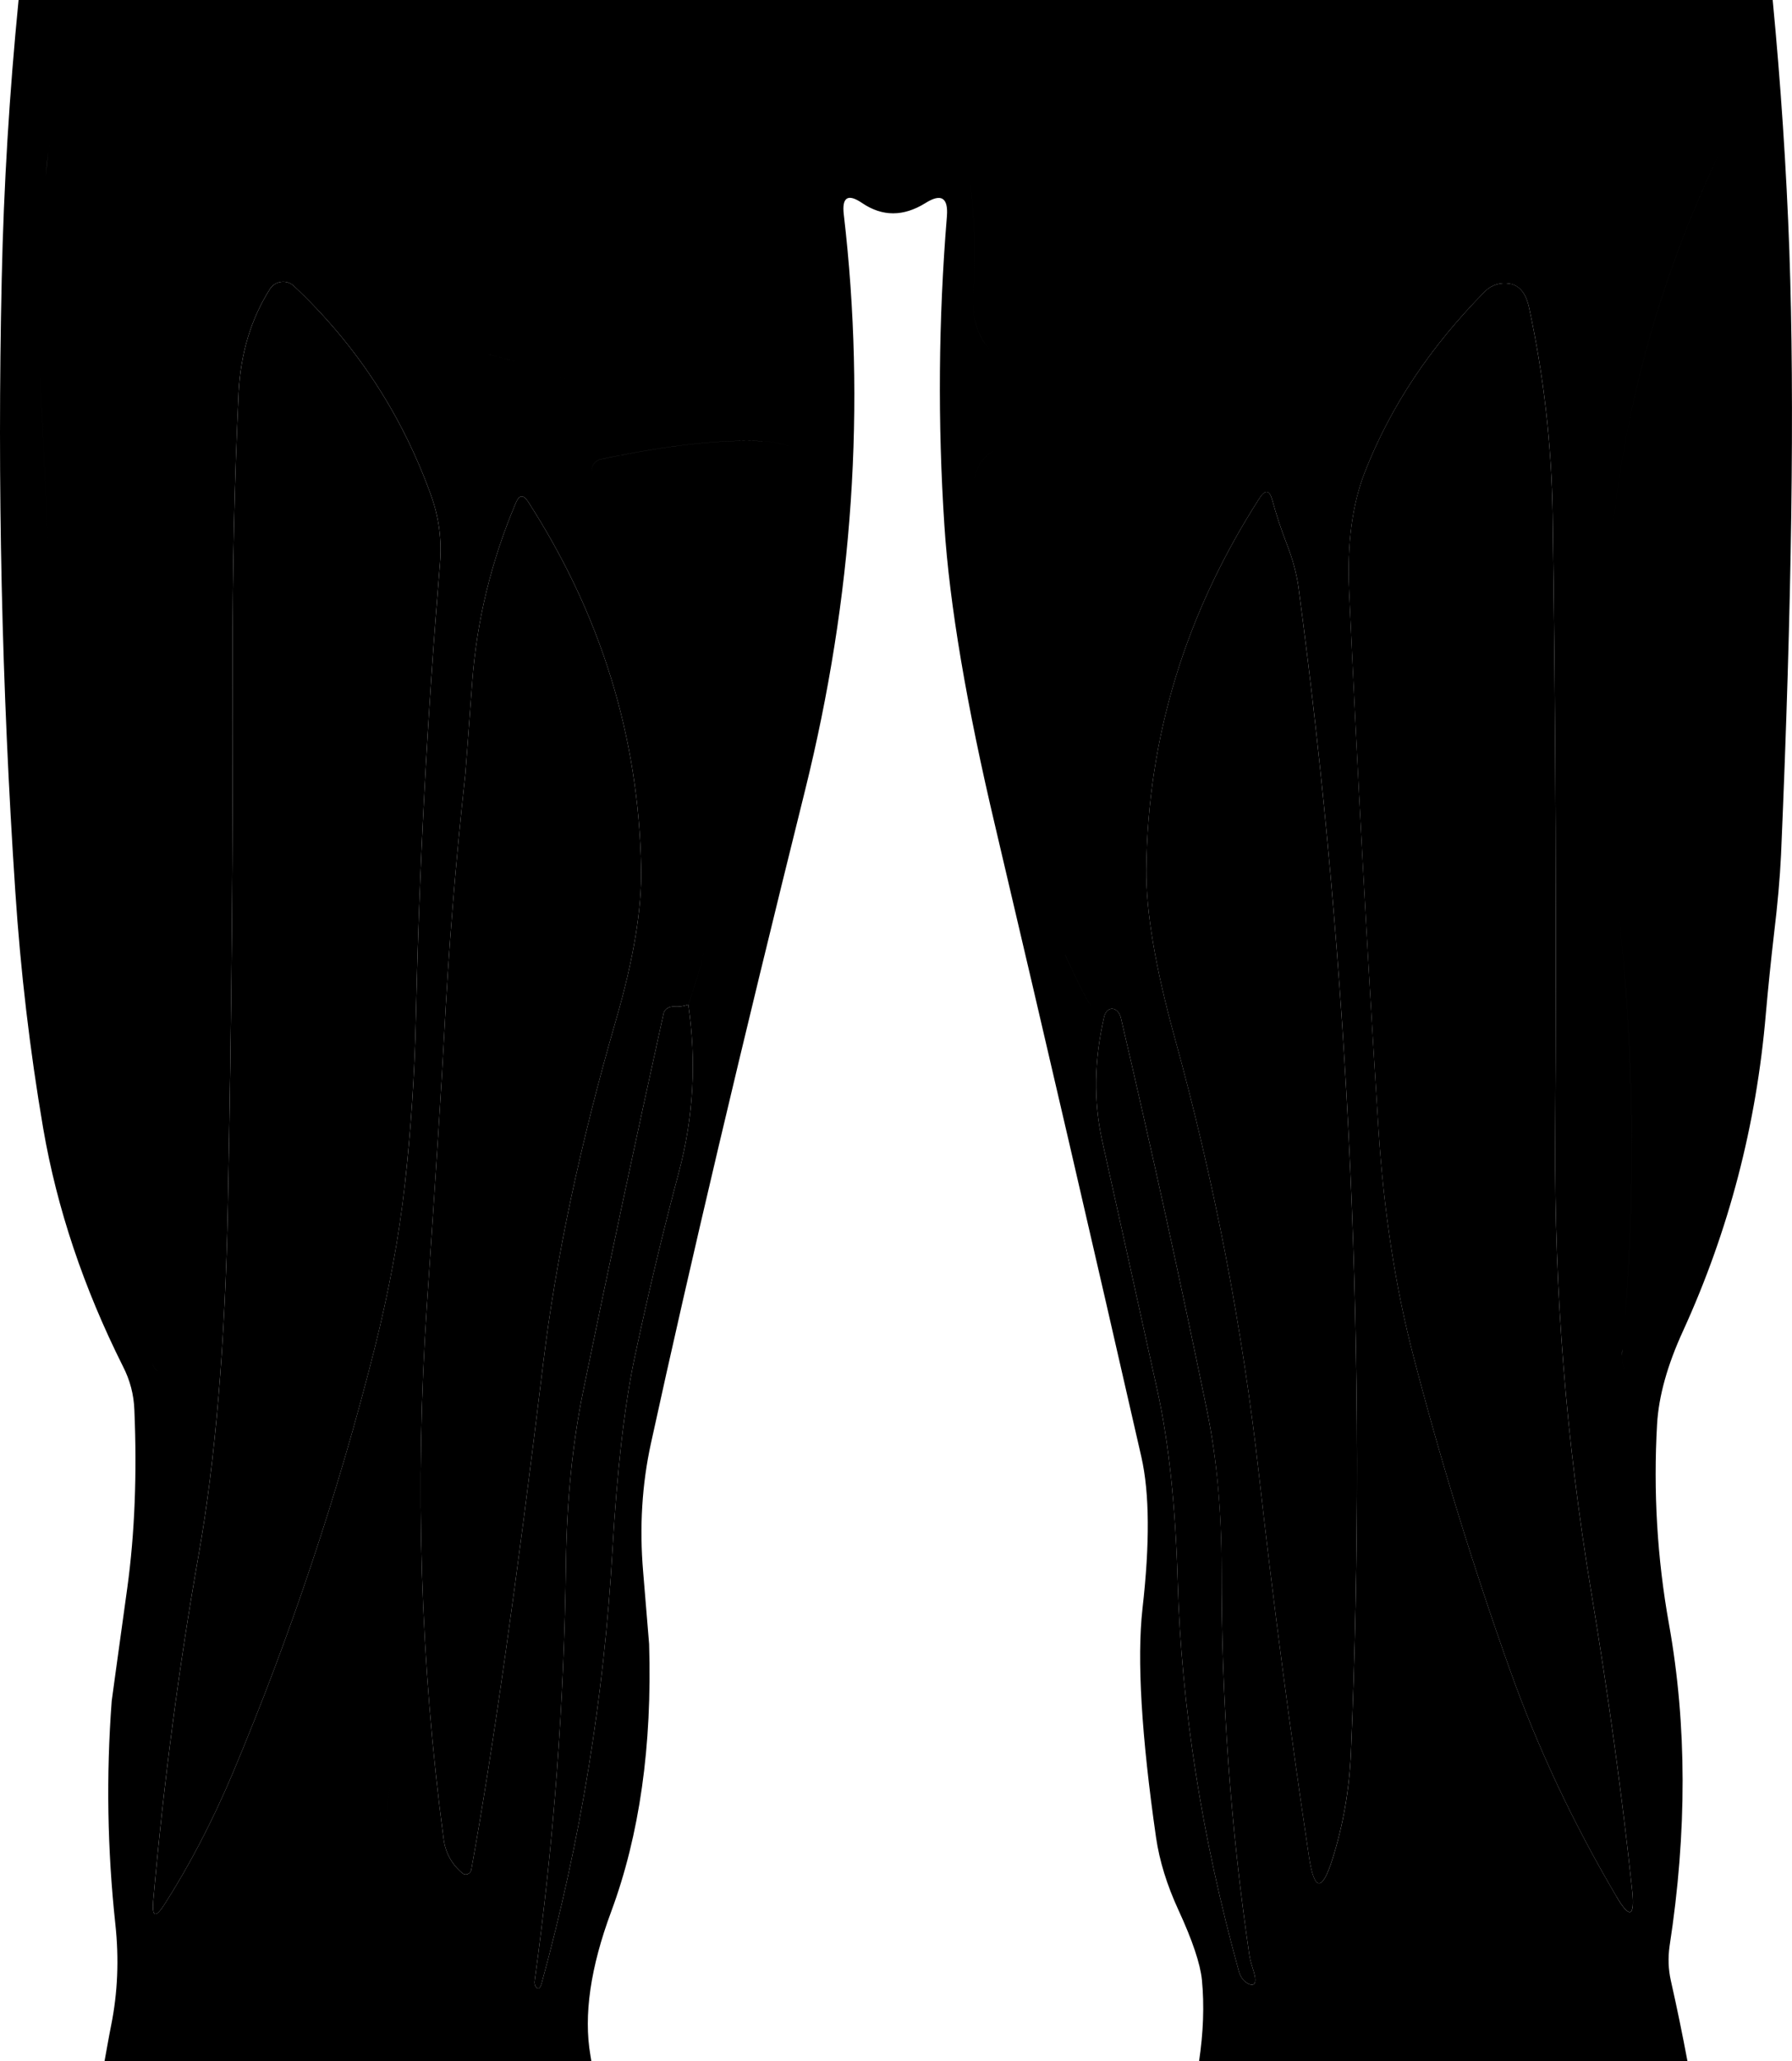 <?xml version="1.0" encoding="UTF-8"?>
<svg data-name="Capa 1" xmlns="http://www.w3.org/2000/svg" width="904.56" height="1040" viewBox="0 0 904.56 1040">
  <path class="background" d="m903.25,127.19c-1.53-42.53-4.39-84.92-8.44-127.19h-423.89c3,17.37,6.71,34.64,11.19,51.8,8.23,31.38,11.35,64.32,9.24,98.81-.62,10.7,2.37,19.56,8.99,26.52-6.63-6.96-9.61-15.81-8.99-26.52,2.1-34.49-1.01-67.43-9.24-98.81-4.48-17.16-8.19-34.43-11.19-51.8H86.59c19.53,58.88,54.34,110.73,104.47,155.46,3.38,3.02,6.91,5.69,10.58,8.04-3.67-2.35-7.2-5.02-10.58-8.04C140.94,110.73,106.12,58.88,86.59,0H9.38C4.77,46.74,1.87,93.74.86,141.01c-2.29,103.02,0,205.95,6.86,308.7,2.65,40.17,7.32,80.06,14.09,119.67,6.95,40.35,20.4,80.42,40.26,120.04,3.57,6.95,5.49,14.27,5.76,22.05,1.37,32.39.18,62.31-3.57,89.66-5.22,37.79-7.87,56.82-7.87,57.09-2.84,37.6-2.2,75.12,1.83,112.54,1.92,17.66,1.19,34.68-2.1,51.05-1.22,6.06-2.24,12.13-3.36,18.19h22.91c17.67-53.71,48.17-102.88,91.88-147.38.92-.92,1.63-1.35,2.12-1.29-.49-.06-1.2.37-2.12,1.29-43.71,44.5-74.21,93.67-91.88,147.38h222.84c-.17-1-.32-2.01-.49-3.01-3.48-20.13,0-44.28,10.52-72.55,14.27-38.52,20.68-83.44,19.12-134.95,0-.27-1.01-12.44-3.02-36.51-1.92-22.6-.55-44.19,3.93-64.69,19.85-90.85,45.75-200.64,77.77-329.37,24.25-97.71,30.83-194.6,19.58-290.76-1.01-8.69,2.1-10.61,9.33-5.67,10.16,6.86,20.77,6.86,31.84,0,7.96-5.03,11.62-2.84,10.89,6.59-4.3,52.43-4.67,104.39-1.28,155.9,2.56,39.8,11.16,90.76,25.89,152.88,24.89,105.67,49.41,211.44,73.56,317.3,4.12,18.21,4.3,43.64.55,76.49-2.84,25.53-.55,64.04,6.86,115.56,1.74,11.8,5.49,23.88,11.25,36.41,7.14,15.46,11.07,27.26,11.89,35.32,1.25,12.94.72,26.66-1.44,41.07h35.63c2.02-4.65,3.97-9.34,6.16-13.89,23.7-49.22,42.36-91.68,56.08-127.36.16-.46.41-.85.72-1.17-.31.32-.56.71-.72,1.17-13.72,35.68-32.39,78.13-56.08,127.36-2.19,4.55-4.14,9.24-6.16,13.89h97.1c-1.7-48.86-3.71-97.72-6.12-146.56-.05-1.7.22-2.59.83-2.63-.62.04-.89.93-.83,2.63,2.41,48.84,4.42,97.69,6.12,146.56h113.81c-2.55-13.58-5.33-27.15-8.4-40.7-1.28-5.76-1.46-11.53-.64-17.38,8.87-57.55,8.78-111.71-.27-162.31-6.04-33.58-7.96-67.25-6.04-101.01.82-14.18,5.22-29.92,13.17-47.21,23.06-50.5,36.96-103.75,41.72-159.75,1.19-13.45,2.56-26.81,4.12-40.26,1.83-15.1,3.02-28.55,3.57-40.17,5.49-127.17,6.86-228.55,4.21-304.03Zm-641.82,55.72c10.04,3.87,19.45,7.09,28.25,9.68-8.8-2.59-18.2-5.81-28.25-9.68-2.17-.82-7.88-2.39-17.15-4.72,9.27,2.32,14.98,3.9,17.15,4.72ZM54.65,609.82c-14.64-108.05-24.61-216.56-29.83-325.44-3.39-68.8-5.03-103.39-5.03-103.84-.82-34.77.73-69.53,4.57-104.21h0c.68-6.17,1.85-9.17,3.53-9-1.68-.17-2.85,2.83-3.53,9h0c-3.84,34.68-5.4,69.44-4.57,104.21,0,.46,1.65,35.04,5.03,103.84,5.22,108.88,15.19,217.39,29.83,325.44,1.74,13.08,9.15,38.98,22.05,77.49.98,2.99,2.03,4.39,3.15,4.2-1.12.2-2.18-1.2-3.15-4.2-12.9-38.52-20.31-64.41-22.05-77.49Zm135.91,370.12c-.55,12.67-.49,28.47.16,47.29-.65-18.82-.71-34.62-.16-47.29Zm6.54-81.83c-1.92,16.98-3.43,33.42-4.6,49.35,1.17-15.93,2.68-32.37,4.6-49.35.16-1.36.39-2.14.68-2.35-.29.21-.52.99-.68,2.35Zm7.23-300.28c-2.93,26.26-8.05,53.8-15.28,82.71-18.48,73.19-42.36,144.65-71.64,214.28-10.34,24.43-21.87,46.57-34.58,66.33-4.3,6.68-6.13,6.04-5.49-1.92,5.22-59.47,12.9-118.03,23.06-175.57,8.33-47.21,13.27-105.95,14.64-176.12,1.83-91.49,2.65-182.99,2.38-274.48-.09-45.01.91-90.03,3.02-134.95,1.01-19.67,6.22-37.15,15.83-52.33,2.65-4.12,8.42-4.85,11.99-1.56,31.38,29.46,54.44,64.59,69.17,105.31,4.12,11.25,5.67,22.78,4.67,34.77-6.5,78.13-10.52,154.62-12.17,229.46-.64,28.09-2.47,56.18-5.58,84.08Zm33.58,345.48c-.37,2.2-2.93,3.2-4.48,1.83-5.4-4.48-8.6-10.34-9.52-17.38-11.71-88.47-14.55-178.23-8.42-269.26,4.67-68.44,7.5-113.08,8.6-134.04,2.29-44.74,5.86-89.39,10.8-133.95.09-1.01,1.28-16.47,3.48-46.39,2.29-31.02,9.61-61.12,22.05-90.49,1.74-4.03,3.75-4.21,6.13-.55,36.87,57.18,55.9,118.85,57.09,185.09.37,20.49-3.84,45.93-12.63,76.21-18.12,62.67-30.38,120.4-36.78,173.2-13.36,110.43-25.43,195.7-36.32,255.72ZM384.94,222.62c-20.77-1.01-47.94,2.01-81.52,9.06-4.12.82-6.13,5.67-3.66,9.15,34.13,48.22,54.53,103.39,61.39,165.42,3.48,31.38-1.1,64.96-13.72,100.64,0,0,0,0,0,0,4.21,28.55,2.65,56.73-4.76,84.54-8.33,31.29-15.83,62.76-22.51,94.42-5.03,24.06-8.69,56.08-10.98,95.88-4.21,74.11-16.1,147.12-35.77,218.94-.82,2.74-1.74,3.39-2.84,1.92-.64-.82-.91-2.1-.64-3.48,9.61-69.99,14.91-140.17,15.74-210.62.46-31.38,3.29-60.2,8.69-86.55,13.08-63.68,26.62-127.27,40.62-190.67.46-2.1,2.74-3.57,5.4-3.39,2.29.18,4.67-.18,7.05-1.01h0c12.63-35.68,17.2-69.26,13.72-100.64-6.86-62.03-27.26-117.2-61.39-165.42-2.47-3.48-.46-8.33,3.66-9.15,33.58-7.05,60.75-10.06,81.52-9.06,6.43.31,11.74,1.59,15.92,3.81-4.18-2.22-9.49-3.49-15.92-3.81Zm218.03,9.51c.14.03.27.07.4.11-.13-.04-.26-.08-.4-.11-25.18-5.71-50.36-8.3-75.48-7.86,25.13-.44,50.3,2.16,75.48,7.86Zm-94.79-48.67h0s0,0,0,0h0Zm29.46,298.27c-19.67-60.75-35.04-135.5-46.11-224.16-2.2-17.79,2.58-28.33,14.39-31.62-11.81,3.3-16.59,13.83-14.39,31.62,11.07,88.66,26.44,163.41,46.11,224.16,7.82,16.97,12.24,25.46,13.25,25.46-1.02,0-5.43-8.48-13.26-25.46Zm92.41,519.13c-2.1-1.01-3.84-3.2-4.67-6.13-18.76-67.8-29.09-133.58-30.92-197.35-1.1-37.6-4.48-69.53-10.25-95.79-9.24-42.09-18.57-84.17-27.91-126.26-4.3-19.67-4.03-40.35,1.01-62.12.46-2.2,1.56-3.57,3.2-4.12,2.1-.64,4.48,1.28,5.22,4.21,15.46,66.15,30.01,132.39,43.64,198.9,4.85,23.88,7.23,50.5,7.23,79.69-.09,65.05,4.57,129.83,14,194.24.27,1.92.82,4.12,1.65,6.68,2.38,7.05,1.65,9.79-2.2,8.05Zm51.88-116.65c-.82,18.76-3.93,36.69-9.33,53.8-5.22,16.56-9.15,16.29-11.8-.91-9.61-64.14-18.02-128.27-25.25-192.59-8.42-75.12-22.69-148.95-42.73-221.5-9.61-34.86-14.36-62.95-14.18-84.26.64-66.79,19.76-129.28,57.18-187.47h0c2.84-4.39,5.03-4.03,6.4,1.01,2.01,7.32,4.39,14.64,7.23,21.96,3.11,7.96,5.12,15.46,6.04,22.32,25.98,195.06,34.77,390.95,26.44,587.66Zm133.95,72.55c-21.87-37.05-39.8-75.21-53.71-114.27-18.48-51.88-34.68-104.48-48.58-157.73-9.15-35.04-15.1-73.38-17.75-114.91-5.76-90.49-10.7-181.06-14.82-271.64-1.1-23.79,1.56-43.92,8.05-60.29,12.9-32.94,33.12-63.22,60.57-90.94,3.29-3.29,7.96-4.67,12.44-3.84,5.03.91,8.23,4.94,9.79,12.17,7.41,34.49,11.34,69.35,11.89,104.58,1.56,105.22,1.92,210.43,1.28,315.65-.46,76.12,5.58,151.69,18.02,226.72,8.88,53.61,15.83,104.21,20.86,151.88,1.37,13.17-1.37,14.09-8.05,2.65Zm52.52-880.43h0c-35.77,74.38-54.9,153.16-57.46,236.14-1.56,48.95.46,97.71,5.95,146.3,8.33,73.93,8.97,147.85,2.01,221.87-.09,1.74-.18,3.29-.09,4.76.38,3.57.93,5.63,1.67,6.19-.74-.56-1.3-2.62-1.67-6.19-.09-1.46-.09-3.02.09-4.76,6.95-74.02,6.31-147.94-2.01-221.87-5.49-48.58-7.5-97.35-5.95-146.3,2.56-82.98,21.68-161.76,57.46-236.14h0c3.45-7.15,5.97-10.23,7.58-9.22-1.61-1.01-4.13,2.06-7.58,9.22Z"/>
  <g id="Biceps femoral" data-name="Biceps femoral" class="group">
    <path id="Biceps femoral" class="cls-1" d="m148.25,144.21c31.38,29.46,54.44,64.59,69.17,105.31,4.12,11.25,5.67,22.78,4.67,34.77-6.5,78.13-10.52,154.62-12.17,229.46-.64,28.09-2.47,56.18-5.58,84.08-2.93,26.26-8.05,53.8-15.28,82.71-18.48,73.19-42.36,144.65-71.64,214.28-10.34,24.43-21.87,46.57-34.58,66.33-4.3,6.68-6.13,6.04-5.49-1.92,5.22-59.47,12.9-118.03,23.06-175.57,8.33-47.21,13.27-105.95,14.64-176.12,1.83-91.49,2.65-182.99,2.38-274.48-.09-45.01.91-90.03,3.02-134.95,1.01-19.67,6.22-37.15,15.83-52.33,2.65-4.12,8.42-4.85,11.99-1.56h0Z"/>
    <path class="cls-1" id="Biceps femoral" d="m762.07,143.11c5.03.91,8.23,4.94,9.79,12.17,7.41,34.49,11.34,69.35,11.89,104.58,1.56,105.22,1.92,210.43,1.28,315.65-.46,76.12,5.58,151.69,18.02,226.72,8.87,53.61,15.83,104.21,20.86,151.88,1.37,13.17-1.37,14.09-8.05,2.65-21.87-37.05-39.8-75.21-53.71-114.27-18.48-51.88-34.68-104.48-48.58-157.73-9.15-35.04-15.1-73.38-17.75-114.91-5.76-90.49-10.7-181.06-14.82-271.64-1.1-23.79,1.56-43.92,8.05-60.29,12.9-32.94,33.12-63.22,60.57-90.94,3.29-3.29,7.96-4.67,12.44-3.84Z"/>
  </g>
  <g id="Semitendinoso" class="group">
    <path id="Semitendinoso" class="cls-1" d="m635.81,251.26c2.84-4.39,5.03-4.03,6.4,1.01,2.01,7.32,4.39,14.64,7.23,21.96,3.11,7.96,5.12,15.46,6.04,22.32,25.98,195.06,34.77,390.95,26.44,587.66-.82,18.76-3.93,36.69-9.33,53.8-5.22,16.56-9.15,16.29-11.8-.91-9.61-64.14-18.02-128.27-25.25-192.59-8.42-75.12-22.69-148.95-42.73-221.5-9.61-34.86-14.36-62.95-14.18-84.26.64-66.79,19.76-129.28,57.18-187.47h0Z"/>
    <path id="Semitendinoso" class="cls-1" d="m260.42,253.63c1.74-4.03,3.75-4.21,6.13-.55,36.87,57.18,55.9,118.85,57.09,185.09.37,20.49-3.84,45.93-12.63,76.21-18.12,62.67-30.38,120.4-36.78,173.2-13.36,110.43-25.43,195.7-36.32,255.72-.37,2.2-2.93,3.2-4.48,1.83-5.4-4.48-8.6-10.34-9.52-17.38-11.71-88.47-14.55-178.23-8.42-269.26,4.67-68.44,7.5-113.08,8.6-134.04,2.29-44.74,5.86-89.39,10.8-133.95.09-1.01,1.28-16.47,3.48-46.39,2.29-31.02,9.61-61.12,22.05-90.49Z"/>
  </g>
  <g id="Semimembranoso" class="group">
    <path id="Semimembranoso" class="cls-1" d="m347.43,506.89c4.21,28.55,2.65,56.73-4.76,84.54-8.33,31.29-15.83,62.76-22.51,94.42-5.03,24.06-8.69,56.08-10.98,95.88-4.21,74.11-16.1,147.12-35.77,218.94-.82,2.74-1.74,3.39-2.84,1.92-.64-.82-.91-2.1-.64-3.48,9.61-69.99,14.91-140.17,15.74-210.62.46-31.38,3.29-60.2,8.69-86.55,13.08-63.68,26.62-127.27,40.62-190.67.46-2.1,2.74-3.57,5.4-3.39,2.29.18,4.67-.18,7.04-1.01h0Z"/>
    <path id="Semimembranoso" class="cls-1" d="m557.31,513.2c.46-2.2,1.56-3.57,3.2-4.12,2.1-.64,4.48,1.28,5.22,4.21,15.46,66.15,30.01,132.39,43.64,198.9,4.85,23.88,7.32,50.5,7.23,79.69-.09,65.05,4.57,129.83,14,194.24.27,1.92.82,4.12,1.65,6.68,2.38,7.04,1.65,9.79-2.2,8.05-2.1-1.01-3.84-3.2-4.67-6.13-18.76-67.8-29.09-133.58-30.92-197.35-1.1-37.6-4.48-69.53-10.25-95.79-9.24-42.09-18.57-84.17-27.91-126.26-4.3-19.67-4.03-40.35,1.01-62.12h0Z"/>
  </g>
</svg>